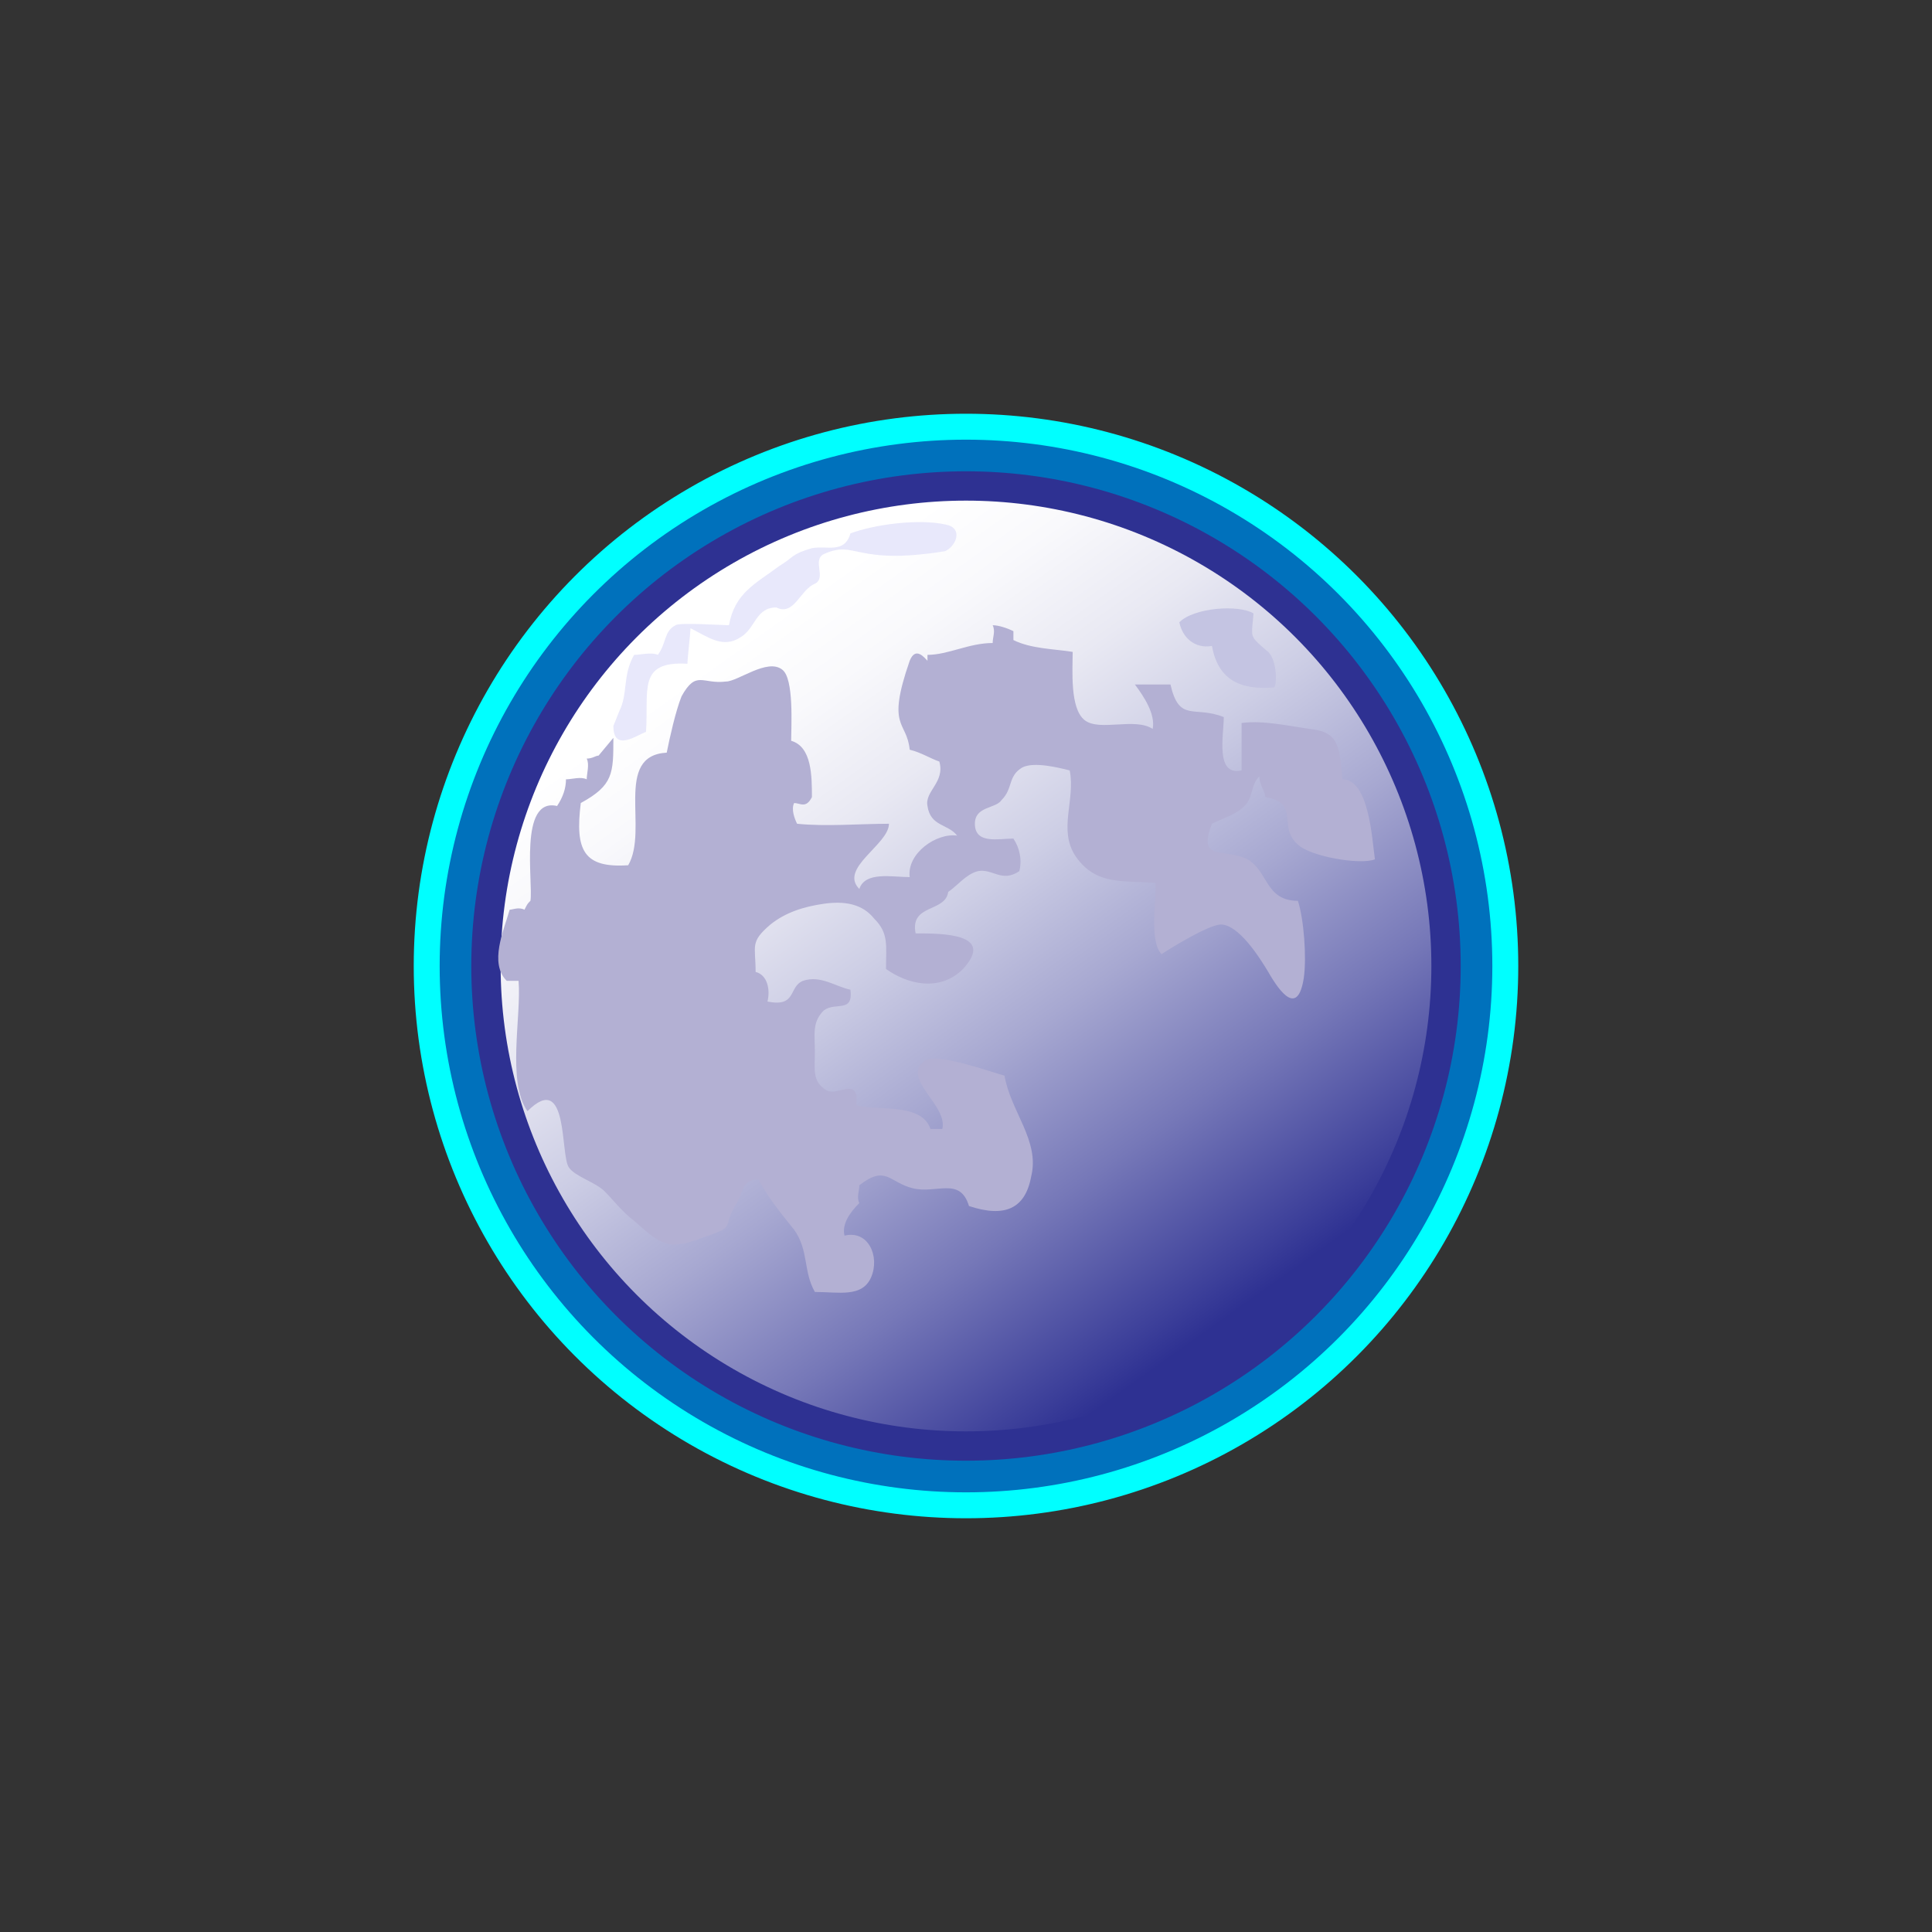 <svg xmlns="http://www.w3.org/2000/svg" width="65.2" height="65.2" viewBox="0 0 65.2 65.2"><rect x="0" y="0" width="65.2" height="65.2" fill="#333333" stroke="none"/><circle fill="#0071BC" stroke="#0FF" stroke-width=".875" cx="32.6" cy="32.6" r="18.2"/><linearGradient id="a" gradientUnits="userSpaceOnUse" x1="24.855" y1="21.709" x2="41.158" y2="44.631"><stop offset="0" stop-color="#FFF"/><stop offset=".107" stop-color="#f9f9fc"/><stop offset=".248" stop-color="#e9e9f3"/><stop offset=".408" stop-color="#cdcee5"/><stop offset=".582" stop-color="#a7a8d1"/><stop offset=".768" stop-color="#7678b8"/><stop offset=".96" stop-color="#3b3e99"/><stop offset="1" stop-color="#2e3192"/></linearGradient><circle fill="url(#a)" stroke="#2E3192" stroke-width=".99" cx="32.6" cy="32.6" r="16.2"/><path fill="#B3B0D3" d="M20.7 24.9c0 1.2 0 1.6-1.1 2.2-.2 1.6.1 2.2 1.6 2.1.7-1.2-.5-3.7 1.3-3.8.1-.5.3-1.4.5-1.9.5-.9.7-.4 1.5-.5.4 0 1.4-.8 1.9-.4.4.3.3 1.9.3 2.4.7.2.7 1.2.7 1.9-.2.4-.4.2-.6.2-.1.2 0 .5.1.7 1 .1 2.1 0 3.1 0 0 .7-1.7 1.5-1 2.2.2-.6 1.1-.4 1.7-.4-.1-.8.9-1.5 1.6-1.4-.3-.4-.9-.3-1-1-.1-.5.6-.8.4-1.5-.3-.1-.6-.3-1-.4-.1-1-.8-.7 0-3 .2-.5.5-.1.6 0v-.2c.7 0 1.4-.4 2.2-.4 0-.2.1-.4 0-.6.2 0 .5.1.7.2v.3c.6.3 1.4.3 2 .4 0 .6-.1 1.9.4 2.3.5.4 1.7-.1 2.3.3.1-.5-.3-1.1-.6-1.5h1.2c.3 1.3.8.7 1.8 1.1 0 .6-.3 2 .6 1.8v-1.6c.7-.1 1.6.1 2.3.2 1 .1 1 .6 1.1 1.7.9 0 1 2 1.1 2.7-.5.2-2.2-.1-2.6-.5-.7-.6.1-1.4-1.1-1.6 0-.2-.2-.4-.2-.7-.3.3-.2.7-.5 1-.3.3-.7.4-1.1.6-.5 1.3.4.8 1.2 1.2.7.4.6 1.4 1.7 1.4.2.6.3 1.9.2 2.6-.2 1.3-.8.5-1.2-.2-.3-.5-1-1.6-1.6-1.6-.4 0-1.7.8-2 1-.4-.4-.2-1.7-.2-2.4-1.1-.1-2 .1-2.7-.9-.6-.9 0-1.9-.2-2.9-.4-.1-1.2-.3-1.6-.1-.5.3-.3.7-.7 1.1-.2.3-.9.2-.9.8 0 .7.8.5 1.3.5.2.3.3.7.2 1.1-.6.4-.9-.1-1.4 0-.4.1-.7.5-1 .7-.1.7-1.3.4-1.1 1.4.9 0 2.7 0 1.6 1.2-.8.8-1.9.5-2.6 0 0-.8.1-1.2-.4-1.7-.4-.5-1-.6-1.7-.5-.7.1-1.3.3-1.8.7-.7.6-.5.7-.5 1.6.4.1.5.6.4 1 1 .2.7-.5 1.2-.7.6-.2 1.1.2 1.6.3.1.8-.5.4-.9.7-.4.4-.3.8-.3 1.4 0 .6-.1 1 .4 1.3.4.2 1.1-.5 1 .5.7.2 2.2-.1 2.5.8h.4c.2-.8-1.4-1.7-.6-2.3.4-.3 2.3.4 2.7.5.2 1.2 1.2 2.2.9 3.4-.2 1.1-.9 1.4-2.1 1-.3-1-1.1-.4-1.9-.6-.8-.2-.9-.8-1.8-.1 0 .2-.1.4 0 .6-.3.3-.6.7-.5 1.1.8-.2 1.2.7.9 1.4-.3.7-1.1.5-1.9.5-.4-.7-.2-1.4-.7-2.1-.4-.5-.9-1.1-1.2-1.7-.6 0-.5.5-.8.9-.4.7 0 .7-.9 1-1.3.5-1.5.4-2.5-.5-.4-.3-.7-.7-1-1-.3-.3-1-.5-1.2-.8-.3-.4 0-3.3-1.4-1.9-.7-1-.2-3.2-.3-4.4h-.4c-.6-.6-.1-1.7.1-2.4.1 0 .3-.1.5 0 .1-.2.1-.2.2-.3.1-.6-.4-3.5.9-3.2.2-.3.3-.6.3-.9.2 0 .5-.1.7 0 0-.2.1-.5 0-.7.2 0 .3-.1.4-.1"/><path fill="#C4C4E2" d="M43 23.2c-1.2.1-1.9-.3-2.1-1.4-.6.1-1-.3-1.1-.8.5-.5 2-.6 2.5-.3 0 .2-.1.7 0 .8 0 .1.5.5.5.5.3.3.3 1.1.2 1.2"/><path fill="#E8E8FB" d="M20.9 24c.3-.6.1-1.2.5-1.9.2 0 .6-.1.8 0 .3-.4.2-.8.6-1 .1-.1 1.6 0 1.8 0 .2-1.1.9-1.4 1.7-2 .5-.3.4-.4 1.1-.6.5-.1 1.1.2 1.3-.5.8-.3 2.3-.5 3.2-.3.6.1.4.7 0 .9-3.1.5-3-.4-4.1.1-.4.2.1.8-.3 1-.5.2-.7 1.1-1.3.8-.7 0-.7.7-1.2 1-.6.4-1.1 0-1.7-.3 0 .2-.1 1-.1 1.2-1.7-.1-1.3.9-1.4 2.3-.3.1-1.1.7-1.1-.2"/></svg>